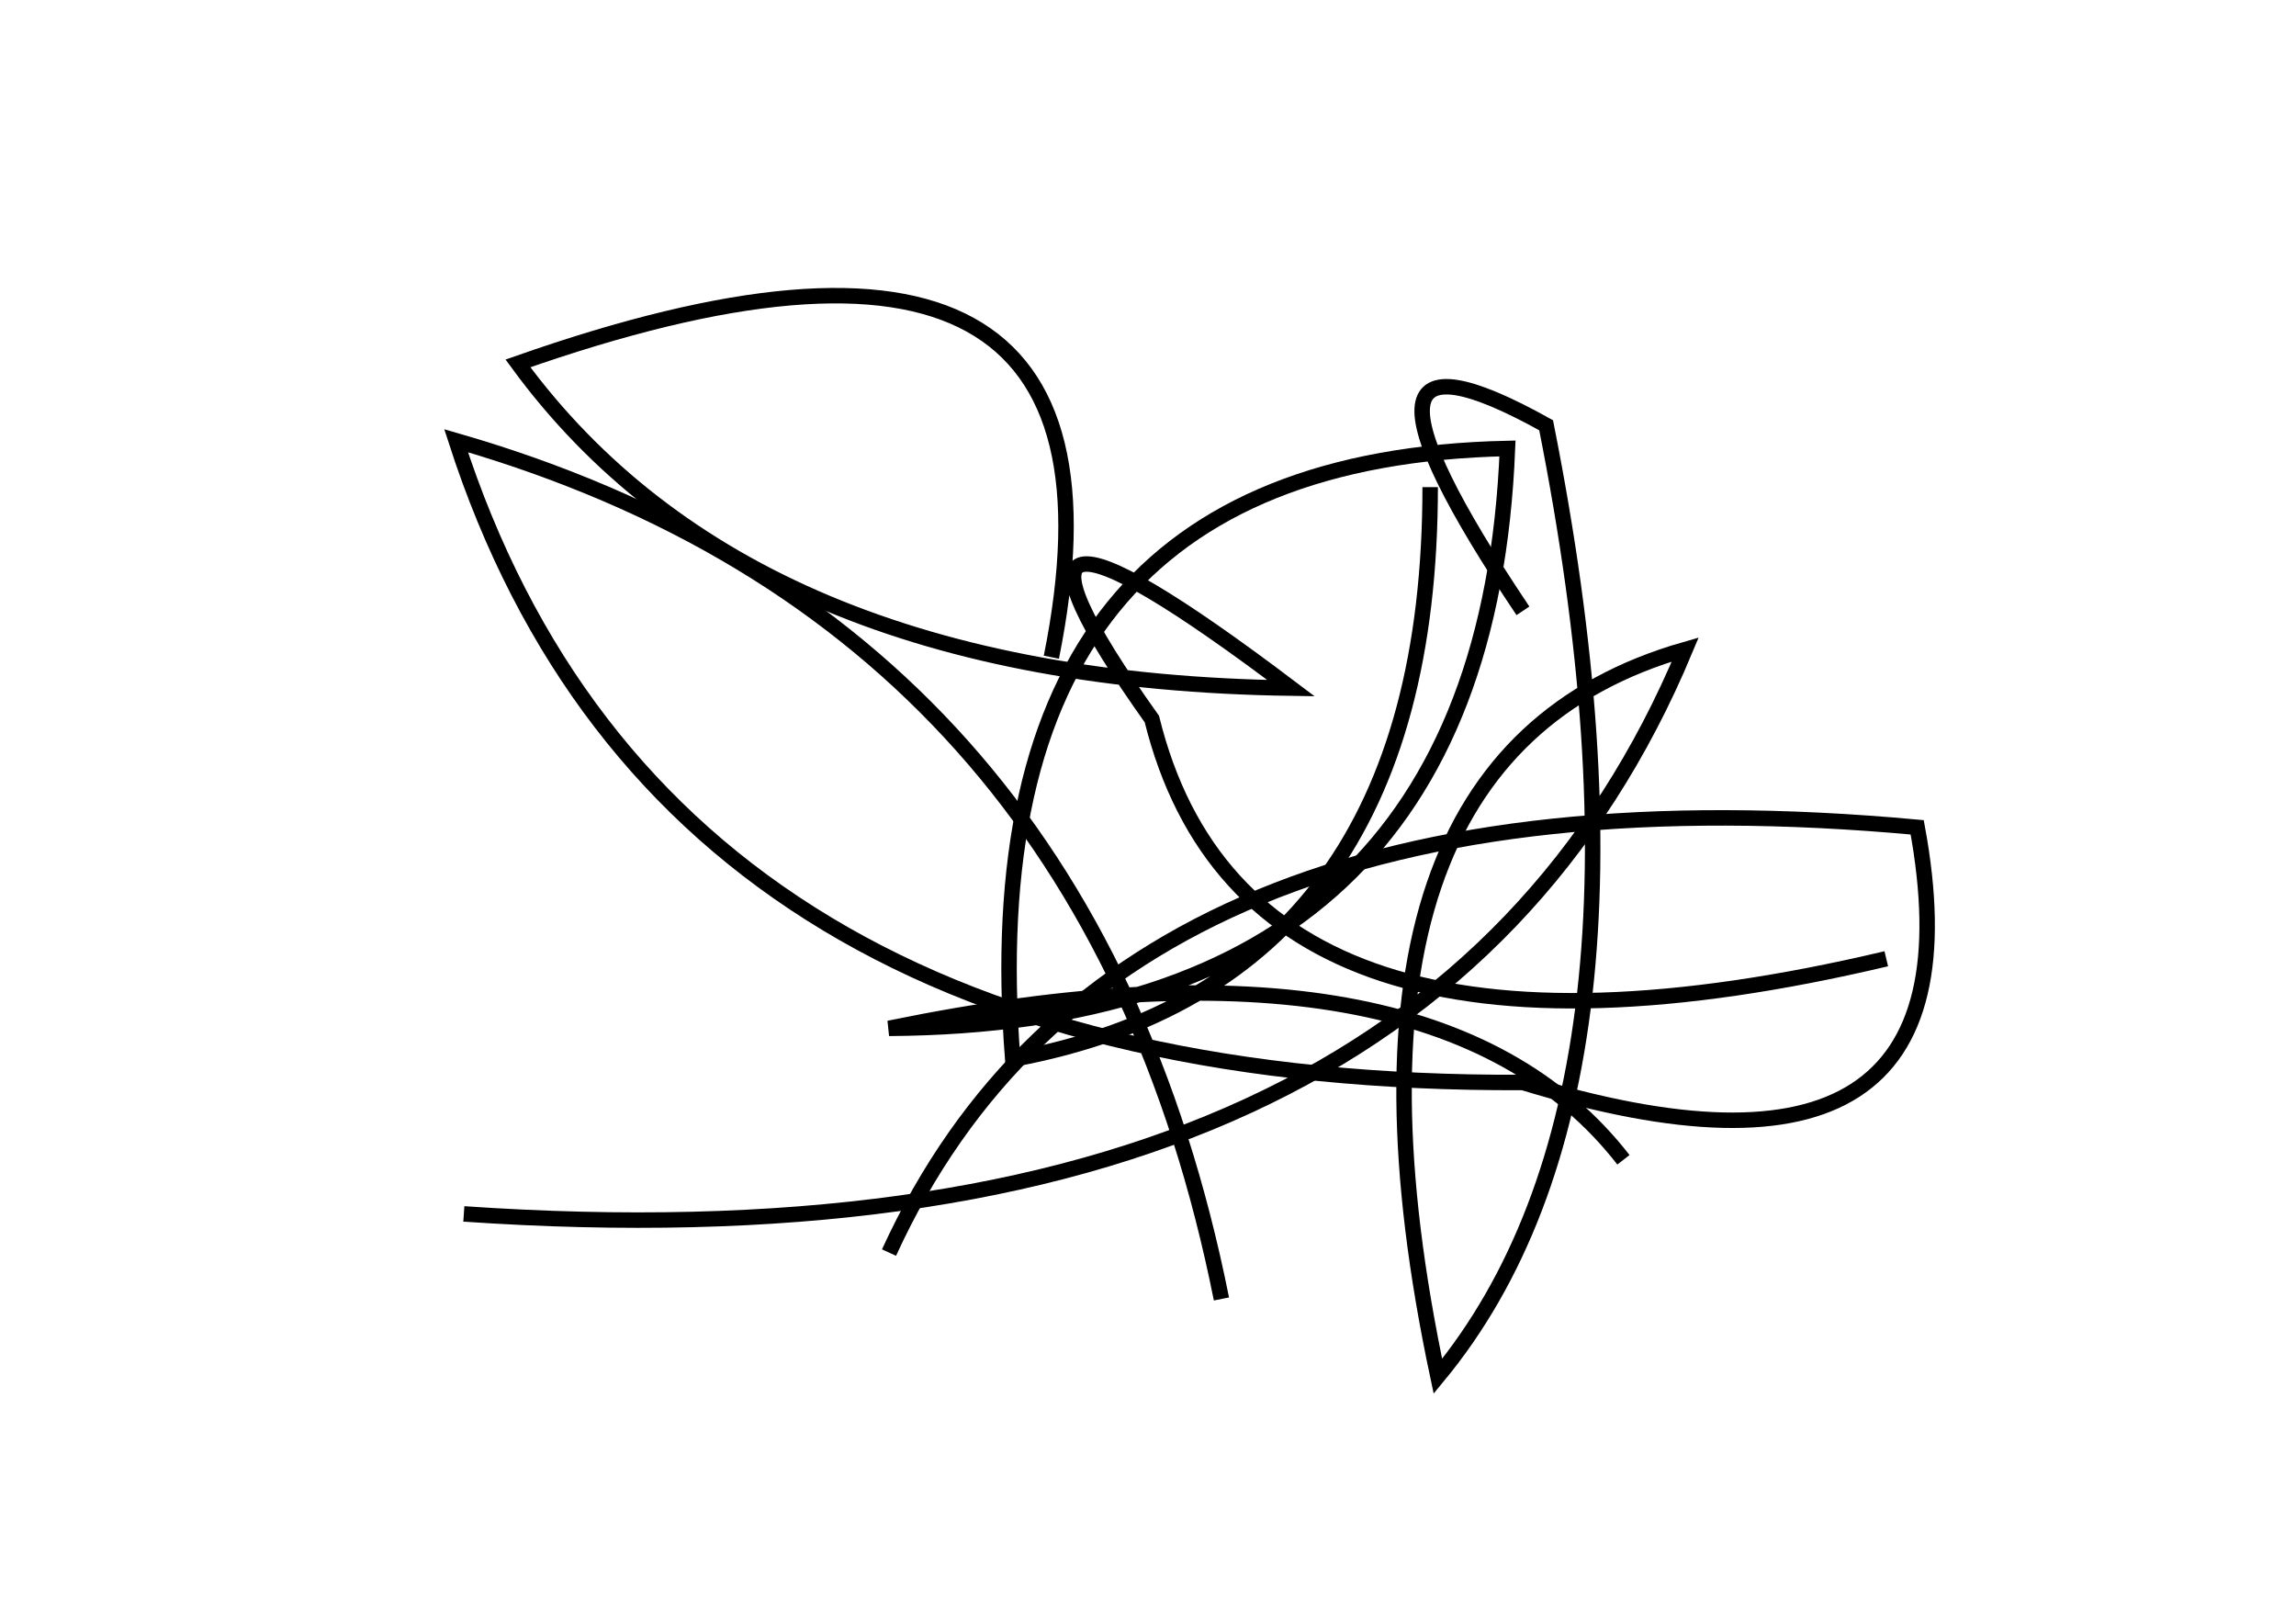<?xml version="1.0" encoding="utf-8" ?>
<svg baseProfile="full" height="210mm" version="1.1" viewBox="0 0 297 210" width="297mm" xmlns="http://www.w3.org/2000/svg" xmlns:ev="http://www.w3.org/2001/xml-events" xmlns:xlink="http://www.w3.org/1999/xlink"><defs /><g transform="translate(43,30)"><path d="M 115,138 Q 97.5,50.5 16,27 Q 43.0,110.5 154,110 Q 214.5,128.5 205,77 Q 101.5,67.5 72,132" fill="none" stroke="black" stroke-width="2" /><path d="M 93,55 Q 106.5,-12.0 24,17 Q 54.0,58.0 124,59 Q 79.0,25.0 106,63 Q 118.5,113.5 201,94" fill="none" stroke="black" stroke-width="2" /><path d="M 17,127 Q 141.0,135.5 175,54 Q 126.0,68.0 143,148 Q 174.0,110.5 157,25 Q 126.5,8.0 154,49" fill="none" stroke="black" stroke-width="2" /><path d="M 167,120 Q 142.5,88.5 72,103 Q 149.0,102.5 152,28 Q 82.0,29.5 88,107 Q 142.0,97.0 142,33" fill="none" stroke="black" stroke-width="2" /></g></svg>